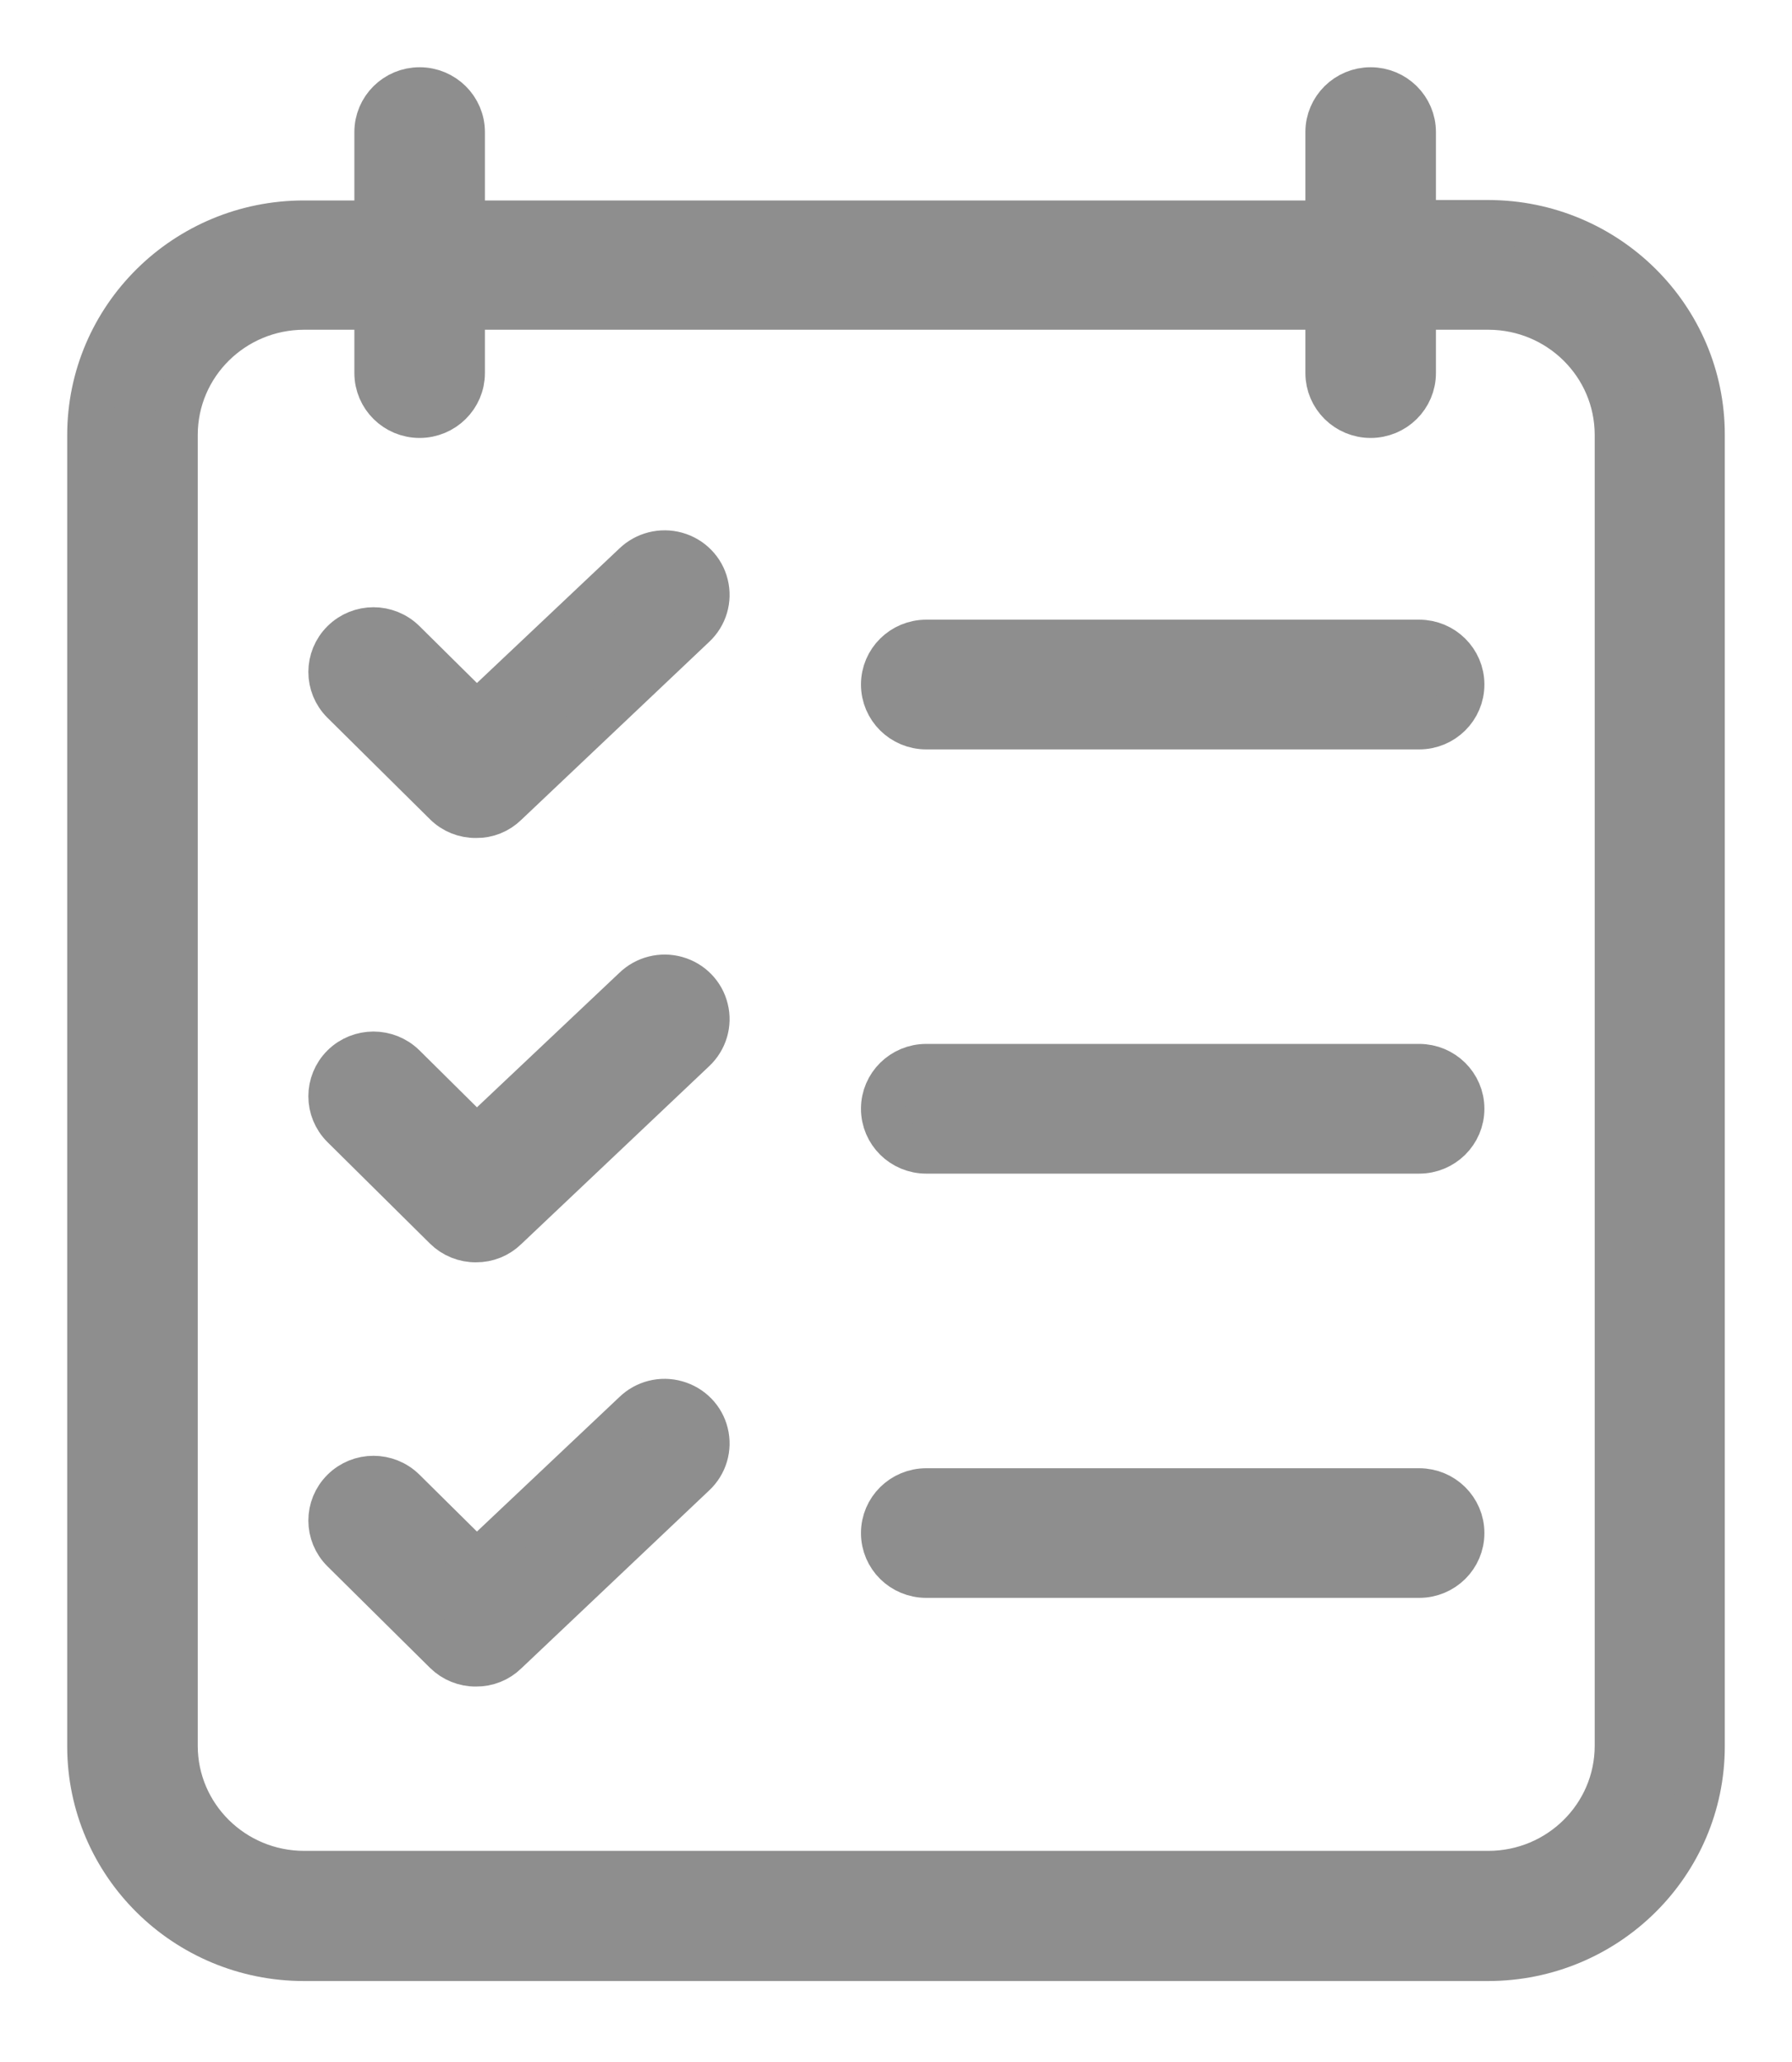<svg width="20" height="23" viewBox="0 0 20 23" fill="none" xmlns="http://www.w3.org/2000/svg">
<path d="M16.613 2.481H15.776V1.473C15.776 1.212 15.562 1 15.297 1C15.034 1 14.819 1.212 14.819 1.473V2.486H5.162V1.473C5.162 1.212 4.947 1 4.683 1C4.419 1 4.205 1.212 4.205 1.473V2.486H3.392C2.071 2.486 1.001 3.546 1 4.852V19.48C1.001 20.787 2.071 21.846 3.392 21.847H16.608C17.929 21.846 18.999 20.787 19 19.48V4.848C19 3.543 17.932 2.484 16.613 2.481ZM18.048 19.476C18.046 20.259 17.405 20.893 16.613 20.895H3.392C2.6 20.893 1.959 20.259 1.957 19.476V4.848C1.959 4.064 2.6 3.43 3.392 3.428H4.205V4.161C4.205 4.423 4.419 4.635 4.683 4.635C4.947 4.635 5.162 4.423 5.162 4.161V3.428H14.819V4.161C14.819 4.423 15.034 4.635 15.297 4.635C15.562 4.635 15.776 4.423 15.776 4.161V3.428H16.613C17.405 3.43 18.046 4.064 18.048 4.848V19.476Z" fill="#8E8E8E" stroke="#8E8E8E" stroke-width="0.5"/>
<path d="M7.084 11.033L5.319 12.699L4.506 11.894C4.319 11.71 4.017 11.71 3.831 11.894C3.645 12.079 3.645 12.377 3.831 12.562L4.974 13.693C5.064 13.782 5.187 13.832 5.314 13.83C5.437 13.831 5.556 13.783 5.644 13.697L7.744 11.71C7.868 11.593 7.92 11.42 7.879 11.256C7.839 11.091 7.712 10.961 7.547 10.915C7.383 10.869 7.206 10.914 7.084 11.033Z" fill="#8E8E8E" stroke="#8E8E8E" stroke-width="0.5"/>
<path d="M15.839 11.894H10.338C10.073 11.894 9.859 12.106 9.859 12.367C9.859 12.629 10.073 12.841 10.338 12.841H15.839C16.103 12.841 16.317 12.629 16.317 12.367C16.317 12.106 16.103 11.894 15.839 11.894Z" fill="#8E8E8E" stroke="#8E8E8E" stroke-width="0.5"/>
<path d="M7.084 6.3L5.319 7.966L4.506 7.162C4.319 6.977 4.017 6.977 3.831 7.162C3.645 7.346 3.645 7.645 3.831 7.829L4.974 8.96C5.064 9.05 5.187 9.099 5.314 9.097C5.437 9.099 5.556 9.051 5.644 8.965L7.744 6.977C7.868 6.861 7.92 6.688 7.879 6.523C7.839 6.359 7.712 6.229 7.547 6.183C7.383 6.137 7.206 6.182 7.084 6.3Z" fill="#8E8E8E" stroke="#8E8E8E" stroke-width="0.5"/>
<path d="M15.839 7.162H10.338C10.073 7.162 9.859 7.374 9.859 7.635C9.859 7.897 10.073 8.109 10.338 8.109H15.839C16.103 8.109 16.317 7.897 16.317 7.635C16.317 7.374 16.103 7.162 15.839 7.162Z" fill="#8E8E8E" stroke="#8E8E8E" stroke-width="0.5"/>
<path d="M7.084 15.765L5.319 17.431L4.506 16.627C4.319 16.442 4.017 16.442 3.831 16.627C3.645 16.811 3.645 17.11 3.831 17.294L4.974 18.425C5.064 18.514 5.187 18.564 5.314 18.562C5.437 18.563 5.556 18.516 5.644 18.43L7.744 16.442C7.868 16.326 7.92 16.153 7.879 15.988C7.839 15.824 7.712 15.694 7.547 15.648C7.383 15.601 7.206 15.646 7.084 15.765Z" fill="#8E8E8E" stroke="#8E8E8E" stroke-width="0.5"/>
<path d="M15.839 16.627H10.338C10.073 16.627 9.859 16.839 9.859 17.1C9.859 17.362 10.073 17.573 10.338 17.573H15.839C16.103 17.573 16.317 17.362 16.317 17.1C16.317 16.839 16.103 16.627 15.839 16.627Z" fill="#8E8E8E" stroke="#8E8E8E" stroke-width="0.5"/>
</svg>
